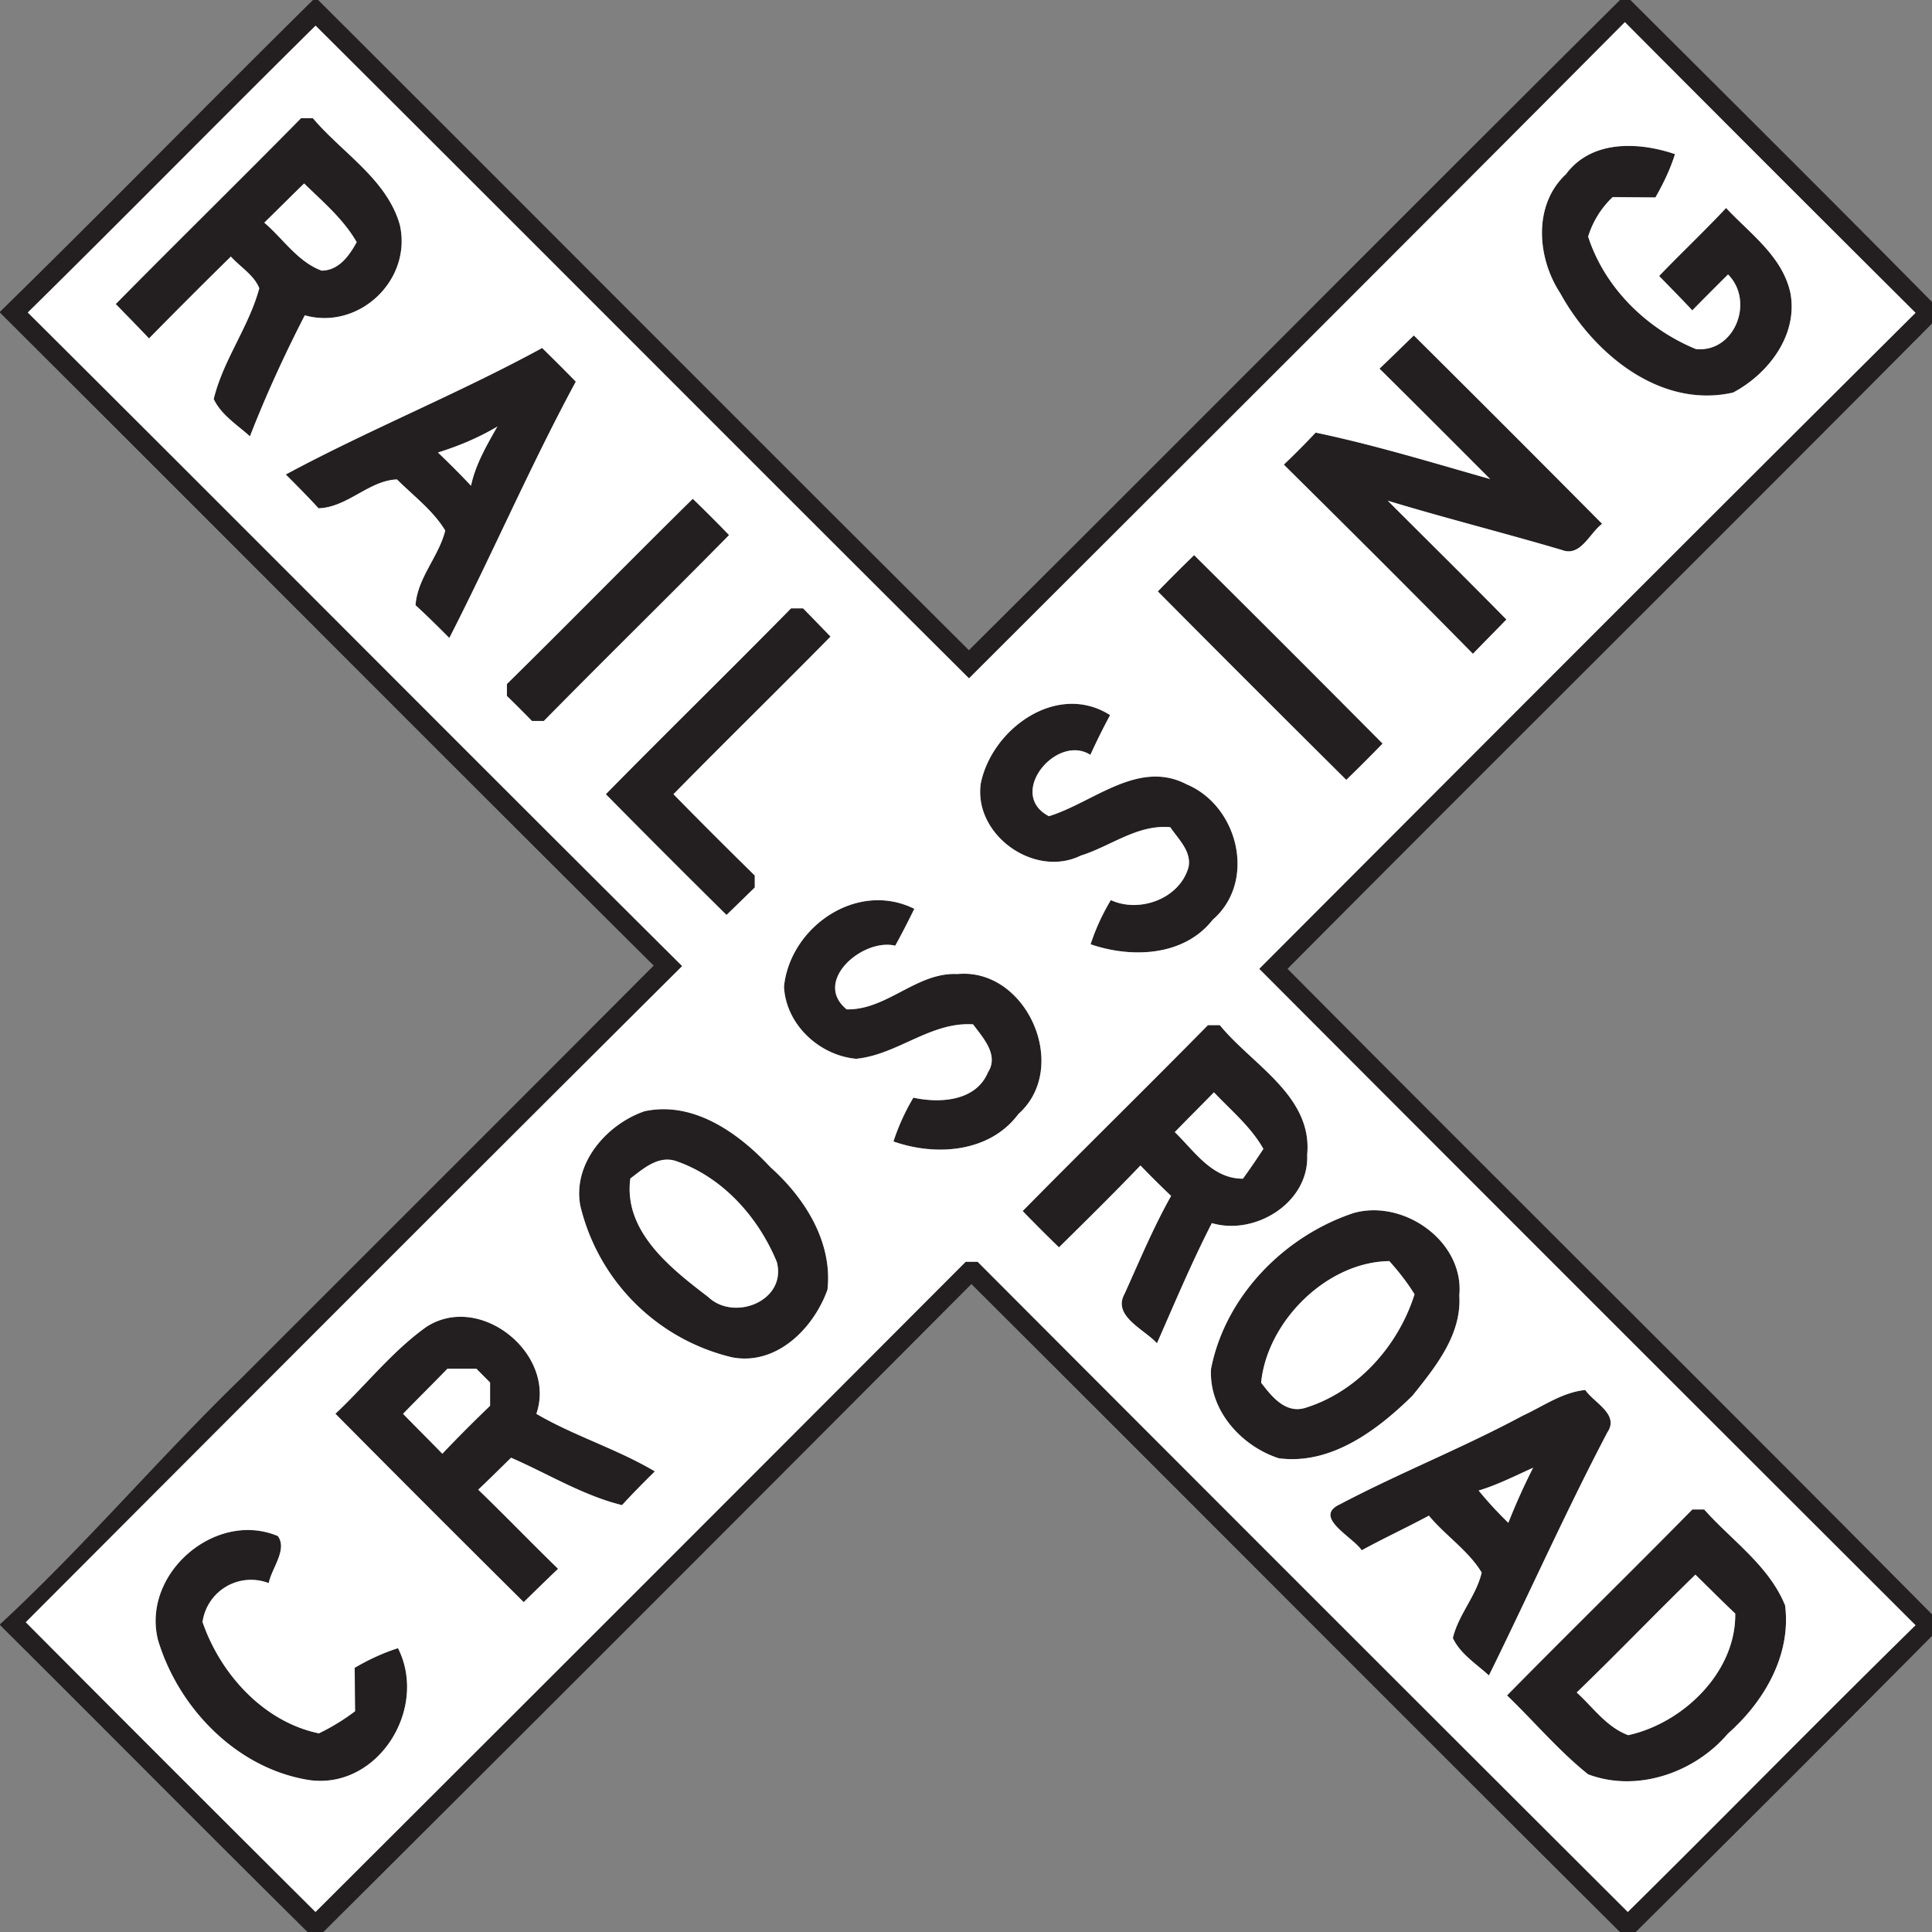 <svg xmlns="http://www.w3.org/2000/svg" width="24" height="24">
    <rect width="100%" height="100%" fill="#808080" stroke="none"/>
    <path fill="#231f20" d="M3.888 0h.064c2.697 2.689 5.384 5.39 8.084 8.077C14.738 5.391 17.421 2.685 20.124 0h.129c1.252 1.248 2.506 2.494 3.748 3.752v.266c-2.662 2.679-5.344 5.339-8.007 8.017 2.662 2.68 5.347 5.337 8.007 8.02v.266A580.362 580.362 0 0 1 20.32 24h-.197c-2.69-2.677-5.367-5.369-8.056-8.049-2.678 2.688-5.36 5.372-8.05 8.049H3.82c-1.278-1.265-2.543-2.543-3.818-3.811v-.013c1.047-.969 1.968-2.059 2.991-3.051 1.709-1.71 3.421-3.417 5.127-5.13-2.713-2.697-5.409-5.41-8.119-8.11v-.013C1.308 2.593 2.586 1.284 3.889-.001zm16.296.274c-2.709 2.725-5.43 5.438-8.149 8.153-2.71-2.698-5.407-5.41-8.117-8.108C2.721 1.502 1.542 2.702.343 3.882c2.716 2.701 5.414 5.419 8.129 8.119-2.725 2.711-5.439 5.431-8.154 8.151a1017.67 1017.67 0 0 0 3.599 3.599c2.695-2.689 5.388-5.381 8.077-8.077h.148c2.689 2.696 5.381 5.388 8.077 8.077 1.197-1.182 2.373-2.383 3.574-3.562-2.72-2.716-5.439-5.433-8.153-8.154 2.715-2.719 5.428-5.44 8.153-8.149-1.206-1.201-2.41-2.406-3.612-3.612z"/>
    <path fill="#231f20" d="M3.739 1.469h.148c.365.431.92.758 1.08 1.325.154.684-.506 1.311-1.181 1.123-.251.489-.482.991-.681 1.503-.159-.142-.359-.268-.45-.463.117-.485.436-.894.566-1.376-.065-.164-.237-.264-.353-.394-.343.335-.681.675-1.017 1.017-.136-.144-.275-.285-.413-.427.763-.774 1.539-1.534 2.301-2.308zm-.456 1.297c.235.2.413.484.712.596.213-.001.344-.186.436-.354-.165-.287-.42-.501-.653-.729-.166.161-.329.325-.495.487zM19.451 2.166c.316-.431.901-.408 1.357-.253a2.713 2.713 0 0 1-.243.538l-.531-.004a1.143 1.143 0 0 0-.305.49c.205.636.728 1.147 1.34 1.398.482.046.73-.595.398-.927-.148.148-.297.296-.444.446-.135-.145-.274-.285-.412-.427.274-.285.562-.556.832-.845.301.323.704.605.8 1.062.093.52-.276 1-.713 1.231-.908.206-1.738-.488-2.149-1.237-.287-.439-.337-1.093.071-1.474zM17.137 4.58c.144-.136.284-.275.427-.413.783.777 1.562 1.557 2.339 2.34-.155.115-.267.414-.497.326-.72-.213-1.448-.395-2.166-.613.491.492.987.98 1.474 1.476-.139.143-.279.283-.416.426-.777-.79-1.562-1.571-2.349-2.35.135-.129.267-.262.395-.398.733.153 1.449.374 2.168.577-.457-.458-.914-.917-1.374-1.371zM3.55 5.894c1.043-.561 2.144-1.003 3.184-1.571.141.138.28.277.418.418-.563 1.043-1.032 2.131-1.571 3.184-.138-.138-.276-.276-.42-.407.026-.344.29-.603.369-.927-.146-.244-.395-.432-.599-.635-.346.011-.614.346-.975.358a13.44 13.44 0 0 0-.407-.42zm1.891-.273c.141.134.278.271.411.413.056-.265.195-.502.327-.735a3.498 3.498 0 0 1-.737.322zM6.297 8.497c.775-.762 1.535-1.539 2.309-2.301.153.148.303.298.451.451-.763.774-1.539 1.534-2.301 2.309h-.148a18.239 18.239 0 0 0-.311-.311v-.148zM14.383 7.347c.148-.153.298-.303.451-.451.783.777 1.563 1.558 2.341 2.341-.148.153-.299.303-.451.451a469.716 469.716 0 0 1-2.341-2.341zM9.827 7.557h.149l.341.351c-.646.657-1.306 1.301-1.951 1.958.333.34.67.677 1.01 1.01v.149c-.118.113-.233.227-.351.341-.503-.497-1.003-.997-1.499-1.5.762-.775 1.539-1.534 2.301-2.309zM12.183 9.736c.136-.681.948-1.271 1.607-.852a8.395 8.395 0 0 0-.245.494c-.42-.269-1.045.486-.515.762.554-.171 1.111-.711 1.713-.395.642.271.869 1.207.322 1.681-.357.456-1.008.48-1.517.305.059-.193.15-.375.251-.549.357.165.857-.017.966-.412.037-.197-.127-.345-.227-.493-.408-.038-.739.236-1.112.352-.574.283-1.331-.256-1.243-.892zM9.739 12.255c.077-.743.908-1.32 1.619-.966-.076.155-.154.308-.237.458-.403-.097-1.032.443-.603.791.502.009.867-.463 1.376-.439.86-.08 1.408 1.159.757 1.739-.357.479-1.025.527-1.552.341.059-.191.148-.372.247-.544.33.071.776.046.927-.315.139-.218-.062-.429-.185-.596-.528-.034-.94.378-1.453.428-.461-.042-.875-.43-.896-.898zM15.005 12.735h.148c.403.494 1.155.88 1.085 1.61.027.593-.644 1.008-1.184.849-.248.485-.461.992-.682 1.493-.155-.174-.557-.337-.402-.615.185-.409.357-.824.578-1.216-.13-.123-.257-.249-.381-.378-.331.345-.672.681-1.012 1.017a21.309 21.309 0 0 1-.451-.451c.763-.774 1.539-1.534 2.301-2.309zm-.411 1.328c.245.237.464.581.847.579.088-.121.172-.245.254-.37-.155-.275-.401-.477-.614-.703-.162.165-.325.328-.486.494zM7.998 13.807c.61-.137 1.178.267 1.572.692.428.381.775.929.71 1.523-.173.481-.631.945-1.185.84a2.545 2.545 0 0 1-1.886-1.886c-.096-.523.327-1.005.79-1.168zm-.167.832c-.088.657.504 1.118.969 1.473.324.306.975.047.851-.435-.23-.56-.677-1.059-1.259-1.257-.22-.066-.4.097-.56.218zM16.817 15.068c.623-.174 1.375.355 1.311 1.026.031.486-.296.887-.581 1.243-.437.43-1.013.864-1.662.778-.467-.151-.871-.6-.841-1.111.176-.903.911-1.651 1.773-1.936zm-1.151 2.108c.134.174.307.394.558.31.645-.203 1.147-.77 1.348-1.408a2.922 2.922 0 0 0-.313-.412c-.777.009-1.518.749-1.593 1.51zM5.291 16.487c.67-.442 1.626.335 1.371 1.077.472.276 1.001.435 1.472.715a11.52 11.52 0 0 0-.408.419c-.483-.12-.921-.39-1.378-.589-.136.132-.27.267-.408.397.335.323.658.659.992.983-.144.136-.285.276-.427.414a396.937 396.937 0 0 1-2.339-2.34c.377-.354.703-.773 1.124-1.075zm.267.516c-.182.188-.369.372-.551.56.161.167.326.33.488.496.192-.204.39-.402.593-.596v-.289a27.328 27.328 0 0 1-.17-.171h-.36zM18.916 17.586c.254-.118.491-.29.777-.319.108.16.428.301.274.527-.521.993-.977 2.015-1.471 3.019-.157-.143-.358-.269-.448-.465.069-.29.29-.523.358-.813-.162-.271-.451-.46-.656-.707-.276.148-.56.279-.834.43-.117-.171-.617-.415-.265-.574.743-.391 1.525-.7 2.265-1.098zm-.547.93c.113.142.239.272.368.4.094-.232.192-.462.308-.684-.223.101-.441.213-.676.283zM21.022 18.752h.148c.344.387.804.696 1.005 1.191.079.616-.261 1.197-.71 1.593-.415.488-1.13.735-1.737.506-.365-.292-.67-.656-1.007-.98.762-.775 1.539-1.534 2.301-2.309zm-1.436 2.273c.204.185.372.431.64.53.684-.15 1.34-.784 1.329-1.511-.168-.158-.33-.323-.495-.483-.497.483-.976.983-1.475 1.464zM1.961 20.367c-.199-.824.721-1.609 1.49-1.285.123.166-.077.401-.113.585a.608.608 0 0 0-.822.483c.222.646.758 1.241 1.446 1.383a2.61 2.61 0 0 0 .449-.275c-.003-.18-.003-.36-.005-.539.171-.099.349-.186.538-.244.379.749-.246 1.755-1.099 1.639-.899-.14-1.63-.893-1.884-1.746z"/>
    <path fill="#fff" d="M20.184.274c1.201 1.206 2.406 2.411 3.612 3.612-2.725 2.709-5.438 5.43-8.153 8.149 2.714 2.722 5.433 5.439 8.153 8.154-1.201 1.178-2.378 2.38-3.574 3.562a4393.353 4393.353 0 0 1-8.077-8.077h-.148a4731.302 4731.302 0 0 1-8.077 8.077 1017.67 1017.67 0 0 1-3.599-3.599c2.715-2.72 5.429-5.44 8.154-8.151-2.716-2.7-5.414-5.418-8.129-8.119 1.199-1.18 2.378-2.38 3.575-3.563 2.71 2.698 5.407 5.41 8.117 8.108 2.719-2.715 5.44-5.428 8.149-8.153zM3.739 1.469c-.762.774-1.538 1.534-2.301 2.308.138.142.277.283.413.427a88.65 88.65 0 0 1 1.017-1.017c.116.129.288.23.353.394-.13.482-.449.891-.566 1.376.091.195.291.32.45.463.199-.512.43-1.014.681-1.503.675.188 1.335-.439 1.181-1.123-.16-.566-.715-.894-1.08-1.325h-.148zm15.712.697c-.408.381-.358 1.035-.071 1.474.411.749 1.241 1.443 2.149 1.237.437-.232.806-.712.713-1.231-.096-.458-.499-.74-.8-1.062-.27.288-.558.56-.832.845.138.142.277.282.412.427.147-.15.295-.299.444-.446.332.332.084.973-.398.927-.612-.251-1.135-.762-1.34-1.398.059-.188.162-.355.305-.49l.531.004c.097-.171.185-.349.243-.538-.456-.155-1.041-.178-1.357.253zM17.137 4.58c.46.455.917.913 1.374 1.371-.719-.204-1.436-.424-2.168-.577-.127.136-.26.269-.395.398.787.779 1.572 1.56 2.349 2.35.137-.143.278-.283.416-.426-.487-.496-.982-.984-1.474-1.476.719.218 1.446.4 2.166.613.23.087.341-.211.497-.326a430.022 430.022 0 0 0-2.339-2.34c-.143.138-.283.277-.427.413zM3.55 5.894c.138.138.276.276.407.42.36-.011.628-.347.975-.358.204.203.453.39.599.635-.08.324-.344.584-.369.927.144.132.282.269.42.407.539-1.054 1.008-2.142 1.571-3.184-.138-.141-.277-.28-.418-.418-1.04.567-2.141 1.01-3.184 1.571zm2.747 2.603v.148c.105.102.209.206.311.311h.148c.762-.775 1.539-1.535 2.301-2.309a19.178 19.178 0 0 0-.451-.451c-.774.763-1.534 1.539-2.309 2.301zm8.086-1.15c.777.783 1.558 1.563 2.341 2.341.153-.148.303-.299.451-.451a469.716 469.716 0 0 0-2.341-2.341c-.153.148-.303.298-.451.451zm-4.556.21c-.762.775-1.539 1.534-2.301 2.309.496.503.996 1.003 1.499 1.5.118-.113.233-.227.351-.341v-.149c-.34-.334-.677-.67-1.01-1.01.645-.658 1.305-1.301 1.951-1.958-.113-.118-.227-.234-.341-.351h-.149zm2.356 2.179c-.088.636.668 1.176 1.243.892.373-.116.704-.39 1.112-.352.099.148.264.297.227.493-.108.395-.609.577-.966.412a2.697 2.697 0 0 0-.251.549c.509.175 1.16.151 1.517-.305.547-.474.32-1.411-.322-1.681-.602-.316-1.159.224-1.713.395-.53-.276.095-1.031.515-.762.076-.167.158-.332.245-.494-.659-.419-1.471.171-1.607.852zm-2.444 2.519c.022.468.435.856.896.898.513-.05.925-.462 1.453-.428.122.167.324.379.185.596-.151.361-.597.386-.927.315a2.72 2.72 0 0 0-.247.544c.527.186 1.195.139 1.552-.341.651-.581.103-1.82-.757-1.739-.509-.024-.873.448-1.376.439-.429-.348.2-.889.603-.791.083-.15.161-.304.237-.458-.711-.354-1.542.223-1.619.966zm5.266.48c-.762.775-1.539 1.535-2.301 2.309.148.153.298.303.451.451.341-.336.682-.672 1.012-1.017.125.129.251.255.381.378-.221.392-.393.807-.578 1.216-.155.278.247.441.402.615.22-.501.433-1.008.682-1.493.539.159 1.211-.256 1.184-.849.07-.73-.682-1.116-1.085-1.61h-.148zm-7.007 1.072c-.463.162-.886.644-.79 1.168a2.545 2.545 0 0 0 1.886 1.886c.553.105 1.012-.359 1.185-.84.065-.594-.282-1.141-.71-1.523-.394-.425-.961-.829-1.572-.692zm8.819 1.261c-.862.285-1.597 1.033-1.773 1.936-.03.511.374.96.841 1.111.649.086 1.224-.348 1.662-.778.285-.357.612-.757.581-1.243.064-.671-.688-1.2-1.311-1.026zM5.291 16.487c-.421.302-.747.721-1.124 1.075.776.783 1.556 1.563 2.339 2.34.142-.138.283-.278.427-.414-.334-.324-.657-.66-.992-.983.138-.13.272-.264.408-.397.457.199.894.47 1.378.589.132-.144.269-.282.408-.419-.471-.28-1-.439-1.472-.715.255-.742-.701-1.518-1.371-1.077zm13.625 1.099c-.74.398-1.522.707-2.265 1.098-.352.159.148.403.265.574.274-.15.558-.281.834-.43.205.247.493.436.656.707-.067.29-.289.523-.358.813.09.195.291.321.448.465.495-1.004.95-2.026 1.471-3.019.153-.226-.166-.367-.274-.527-.286.029-.523.202-.777.319zm2.106 1.166c-.762.775-1.539 1.534-2.301 2.309.337.324.642.688 1.007.98.607.229 1.322-.018 1.737-.506.449-.395.789-.976.71-1.593-.202-.495-.661-.804-1.005-1.191h-.148zM1.961 20.367c.254.854.985 1.607 1.884 1.746.853.116 1.477-.89 1.099-1.639a2.66 2.66 0 0 0-.538.244c.002.18.002.36.005.539a2.648 2.648 0 0 1-.449.275c-.687-.142-1.224-.737-1.446-1.383a.608.608 0 0 1 .822-.483c.036-.184.237-.419.113-.585-.77-.324-1.69.461-1.49 1.285z"/>
    <path fill="#fff" d="M3.283 2.766c.166-.162.329-.326.495-.487.233.228.488.442.653.729-.092.168-.223.353-.436.354-.299-.112-.477-.396-.712-.596zM5.441 5.621c.257-.081.506-.184.737-.322-.132.233-.271.47-.327.735a11.43 11.43 0 0 0-.411-.413zM14.594 14.063c.161-.166.325-.329.486-.494.213.226.459.428.614.703a9.313 9.313 0 0 1-.254.37c-.383.002-.602-.342-.847-.579zM7.831 14.639c.161-.121.341-.285.56-.218.583.198 1.029.697 1.259 1.257.125.481-.527.741-.851.435-.465-.355-1.057-.816-.969-1.473zM15.666 17.176c.075-.761.816-1.501 1.593-1.51.115.129.222.264.313.412-.201.638-.703 1.205-1.348 1.408-.251.084-.425-.136-.558-.31zM5.558 17.003h.36l.17.171v.289c-.202.195-.4.392-.593.596-.162-.167-.327-.33-.488-.496.182-.188.369-.372.551-.56zM18.369 18.516c.235-.071.453-.183.676-.283a8.07 8.07 0 0 0-.308.684 4.637 4.637 0 0 1-.368-.4zM19.586 21.025c.499-.481.978-.981 1.475-1.464.165.16.327.325.495.483.011.726-.646 1.361-1.329 1.511-.269-.099-.436-.345-.64-.53z"/>
</svg>
